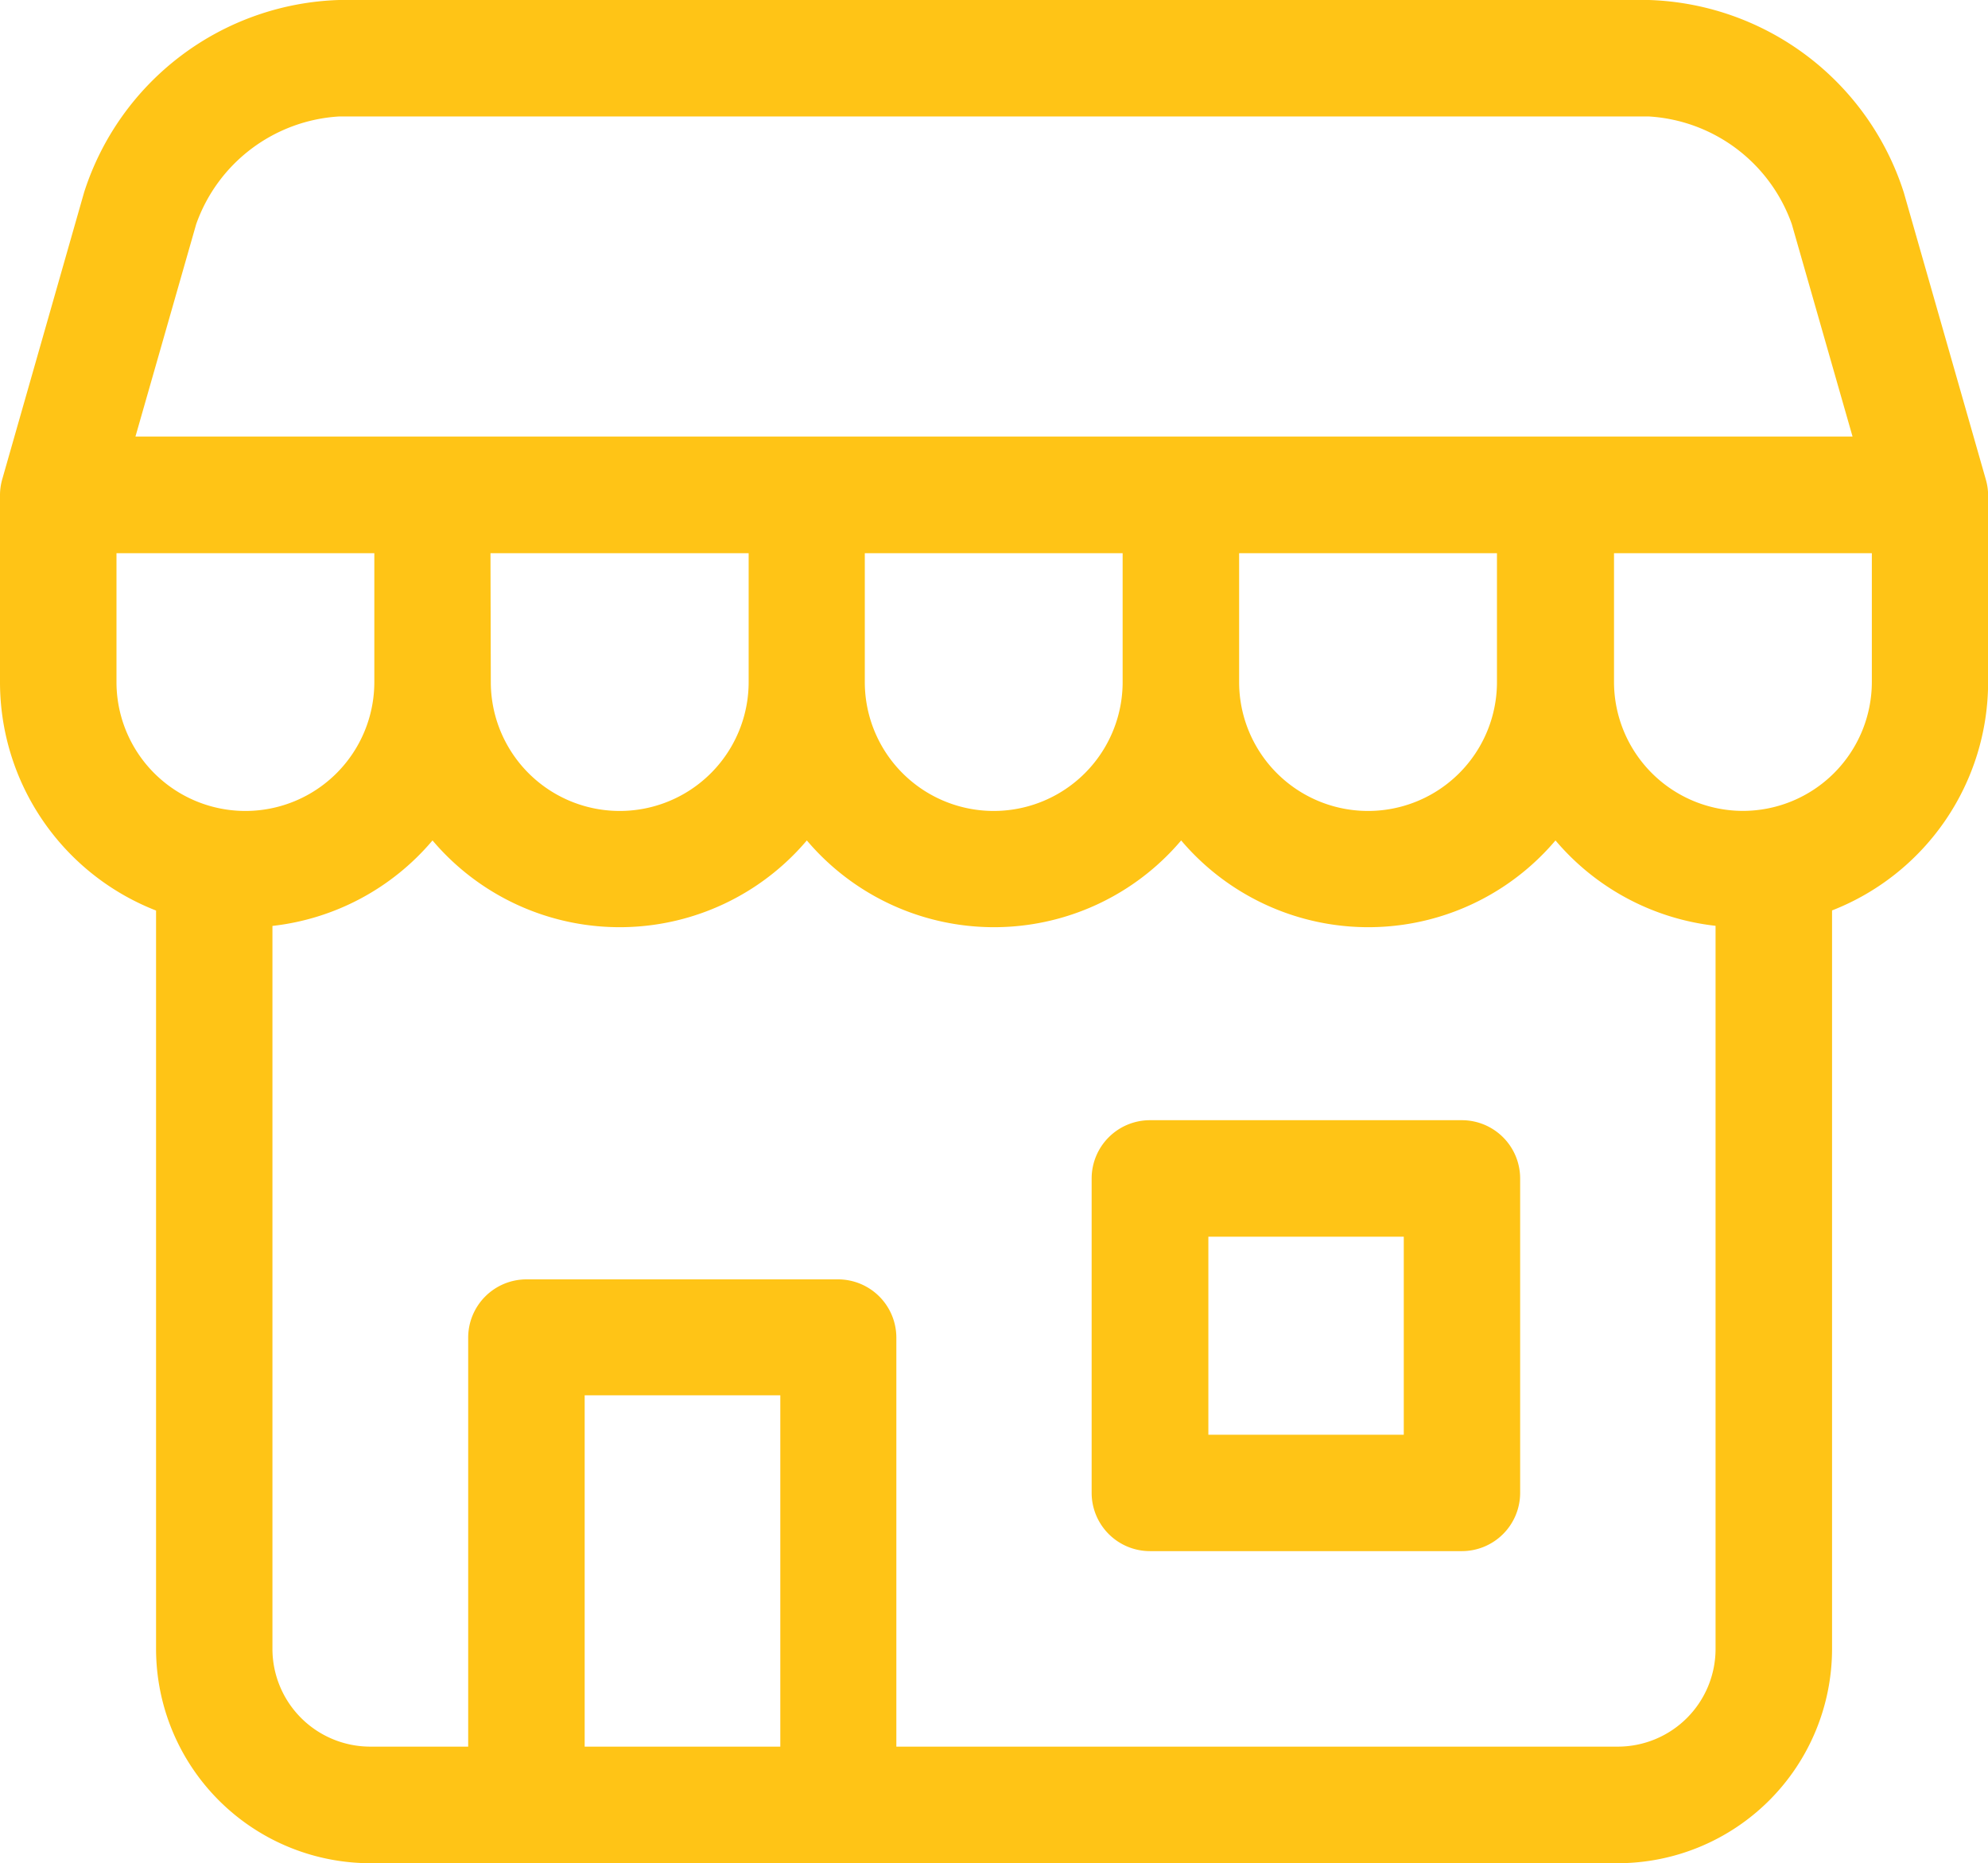 <svg xmlns="http://www.w3.org/2000/svg" width="17.834" height="16.715" viewBox="0 0 17.834 16.715">
  <g id="icon-store" transform="translate(0 -16)">
    <path fill="#FFC416" id="Path_1032" data-name="Path 1032" d="M284.489,304.52h-2.8a.523.523,0,0,0-.522.522v2.822a.523.523,0,0,0,.522.522h2.8a.523.523,0,0,0,.522-.522v-2.822A.523.523,0,0,0,284.489,304.52Zm-.522,2.822h-1.753v-1.777h1.753Z" transform="translate(-271.374 -278.47)"/>
    <path fill="#FFC416" id="Path_1033" data-name="Path 1033" d="M17.814,20.3l-.735-2.572A2.484,2.484,0,0,0,14.793,16H3.041A2.484,2.484,0,0,0,.755,17.724L.02,20.3A.522.522,0,0,0,0,20.44v1.679a2.2,2.2,0,0,0,1.4,2.05v6.625a1.924,1.924,0,0,0,1.922,1.922H14.513a1.924,1.924,0,0,0,1.922-1.922V24.168a2.2,2.2,0,0,0,1.4-2.05V20.44A.522.522,0,0,0,17.814,20.3ZM1.76,18.011a1.452,1.452,0,0,1,1.281-.966H14.793a1.452,1.452,0,0,1,1.281.966l.545,1.906H1.215ZM4.4,20.963H6.716v1.156a1.156,1.156,0,1,1-2.313,0Zm3.358,0h2.313v1.156a1.156,1.156,0,1,1-2.313,0Zm3.358,0h2.313v1.156a1.156,1.156,0,1,1-2.313,0ZM1.045,22.119V20.963H3.358v1.156a1.156,1.156,0,1,1-2.313,0Zm4.2,9.551V28.518H7V31.67Zm9.271,0H8.041V28a.523.523,0,0,0-.522-.522H4.72A.523.523,0,0,0,4.2,28V31.67H3.321a.878.878,0,0,1-.877-.877V24.307A2.2,2.2,0,0,0,3.88,23.54a2.2,2.2,0,0,0,3.358,0,2.2,2.2,0,0,0,3.358,0,2.2,2.2,0,0,0,3.358,0,2.2,2.2,0,0,0,1.436.766v6.487A.877.877,0,0,1,14.513,31.67Zm1.119-8.395a1.158,1.158,0,0,1-1.156-1.156V20.963h2.313v1.156A1.158,1.158,0,0,1,15.633,23.275Z" transform="translate(0)"/>
  </g>
</svg>
